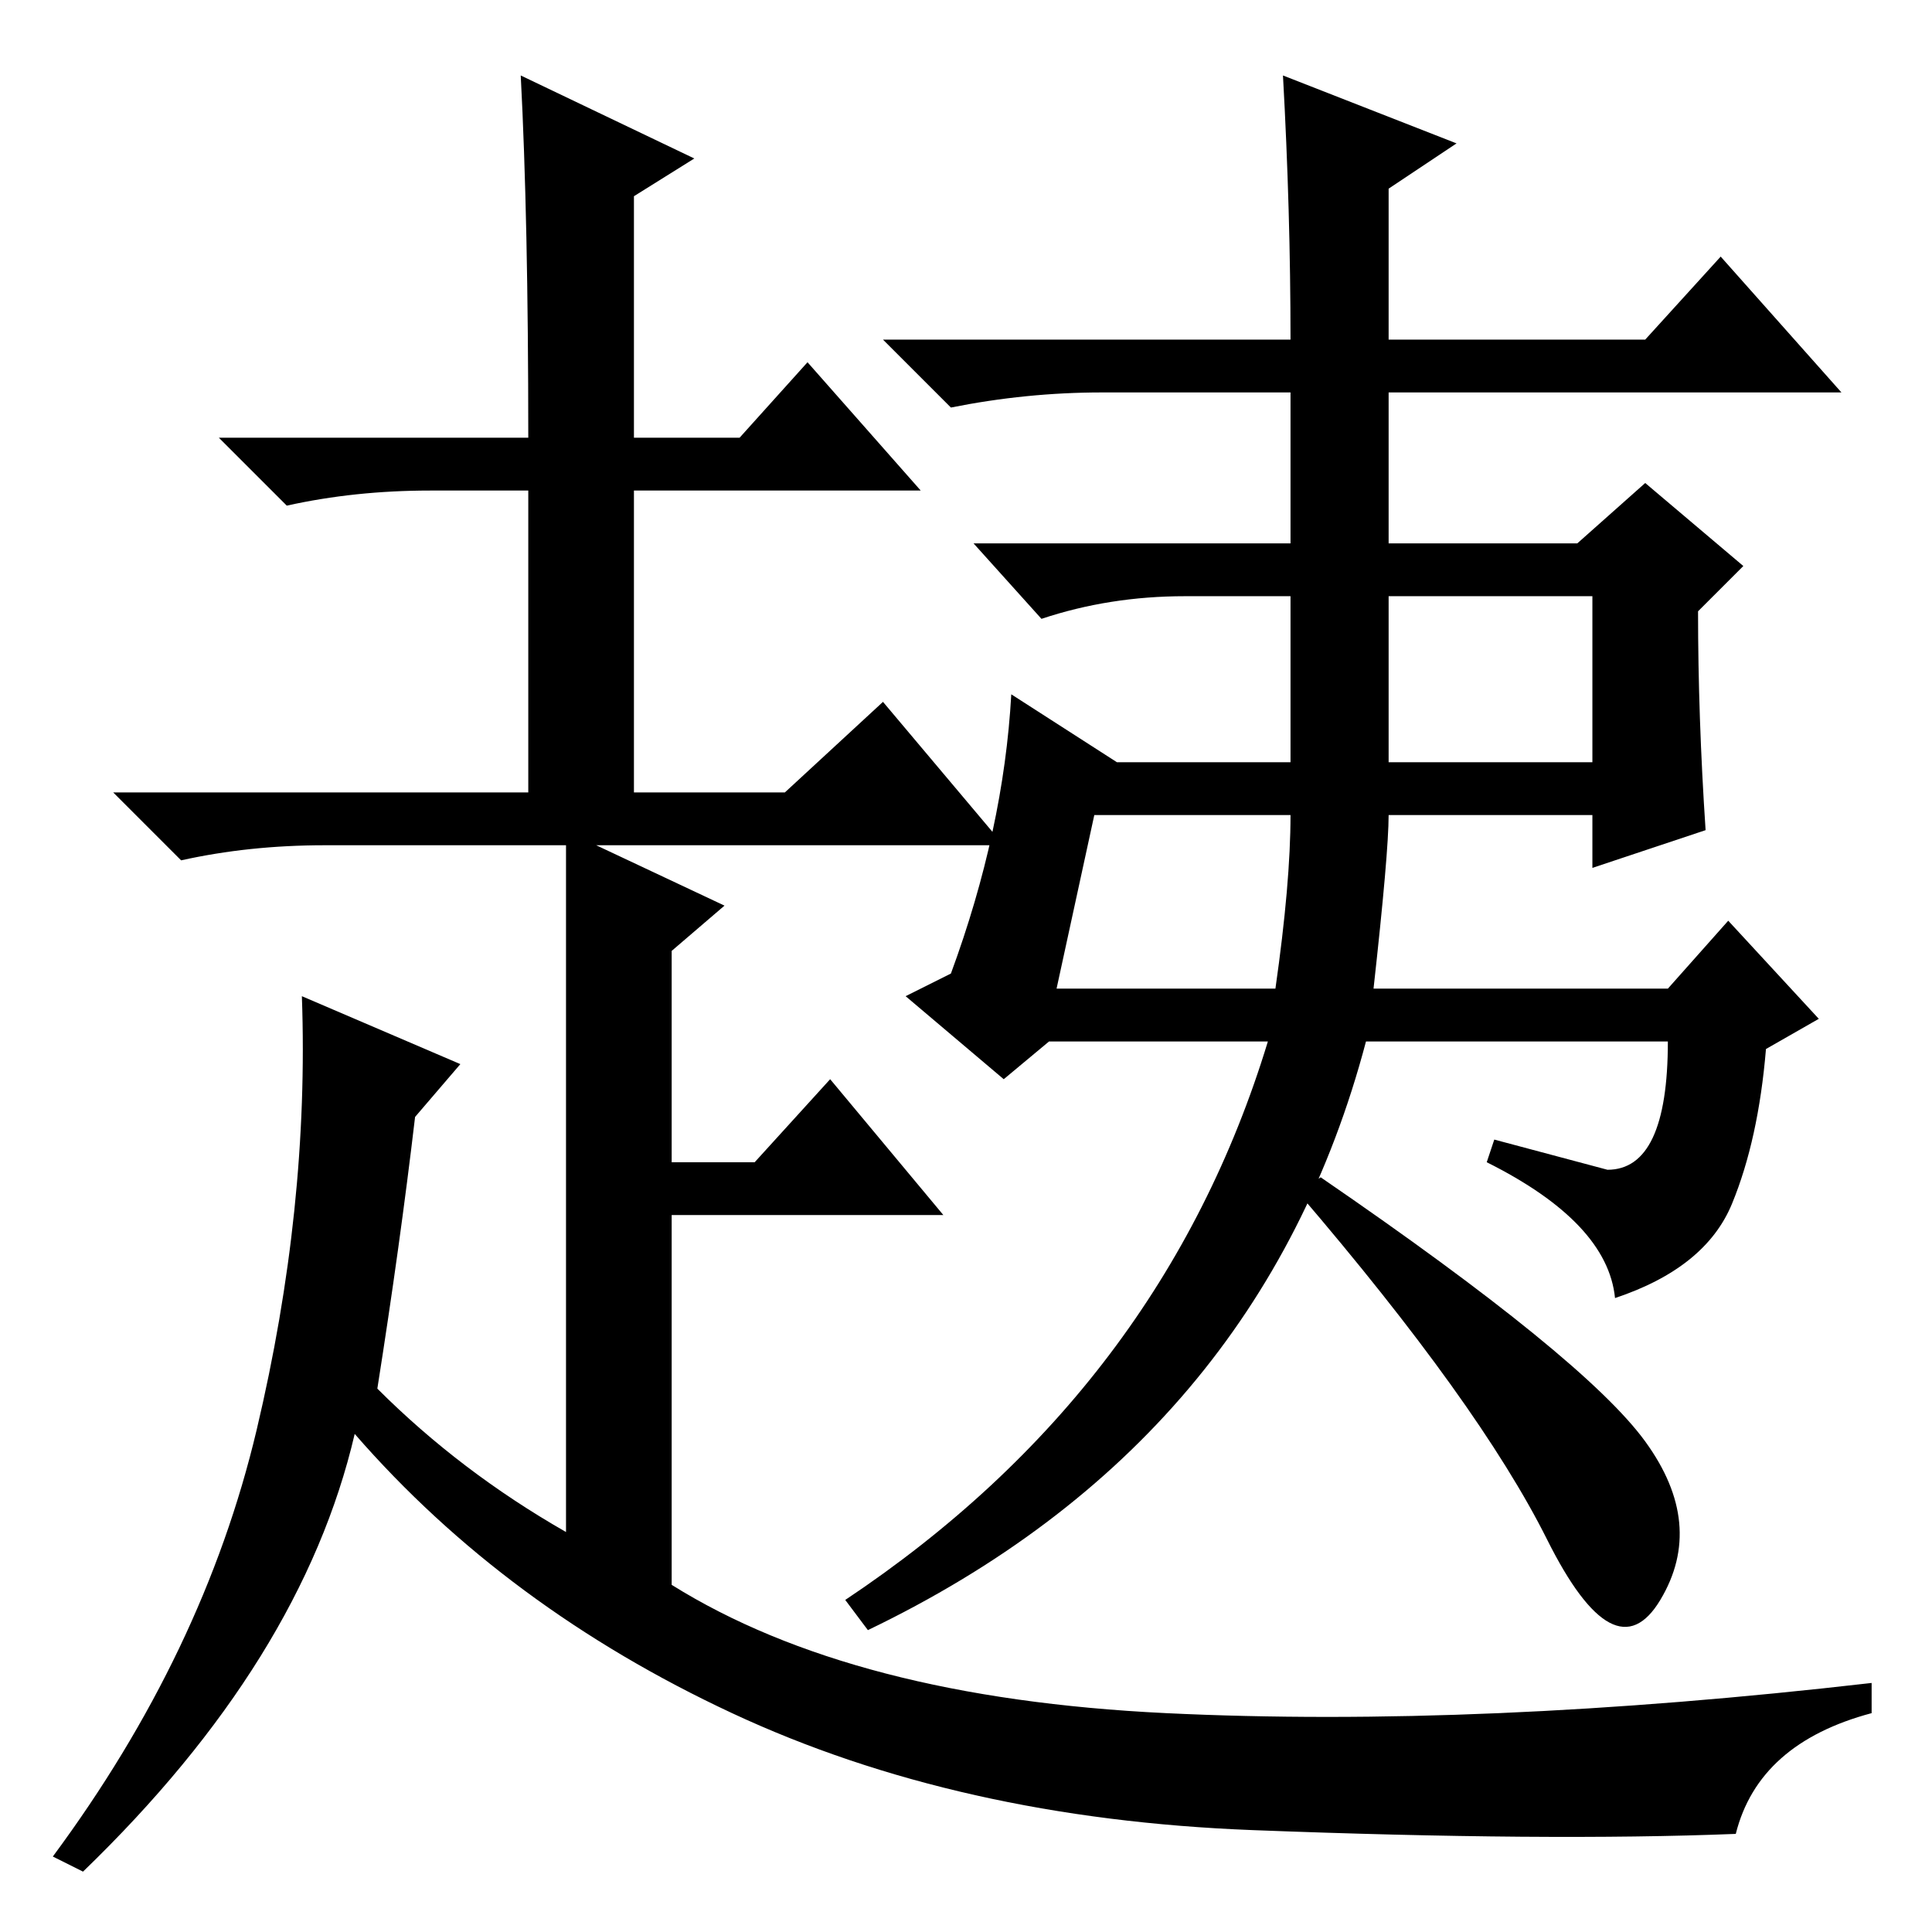 <?xml version="1.0" standalone="no"?>
<!DOCTYPE svg PUBLIC "-//W3C//DTD SVG 1.1//EN" "http://www.w3.org/Graphics/SVG/1.1/DTD/svg11.dtd" >
<svg xmlns="http://www.w3.org/2000/svg" xmlns:xlink="http://www.w3.org/1999/xlink" version="1.1" viewBox="0 -36 256 256">
  <g transform="matrix(1 0 0 -1 0 220)">
   <path fill="currentColor"
d="M170 246l23 -9l-9 -6v-20h34l10 11l16 -18h-60v-20h25l9 8l13 -11l-6 -6q0 -14 1 -29l-15 -5v7h-27q0 -5 -2 -23h39l8 9l12 -13l-7 -4q-1 -12 -4.5 -20.5t-15.5 -12.5q-1 10 -17 18l1 3l15 -4q8 0 8 17h-40q-14 -53 -66 -78l-3 4q42 28 56 74h-29l-6 -5l-13 11l6 3
q7 19 8 37l14 -9h23v22h-14q-10 0 -19 -3l-9 10h42v20h-25q-10 0 -20 -2l-9 9h54q0 17 -1 35zM184 177v-22h27v22h-27zM145 148l-5 -23h29q2 14 2 23h-26zM175 100q35 -24 43 -35t2 -21t-15 8t-33 46zM70 198q0 29 -1 48l23 -11l-8 -5v-32h14l9 10l15 -17h-38v-40h20l13 12
l16 -19h-54l17 -8l-7 -6v-28h11l10 11l15 -18h-36v-49q24 -15 65.5 -17t93.5 4v-4q-15 -4 -18 -16q-25 -1 -64 0.5t-69 15.5t-50 37q-7 -30 -36 -58l-4 2q20 27 27 56.5t6 57.5l21 -9l-6 -7q-2 -17 -5 -36q11 -11 25 -19v91h-32q-10 0 -19 -2l-9 9h55v40h-13q-10 0 -19 -2
l-9 9h41z" />
  </g>

</svg>
